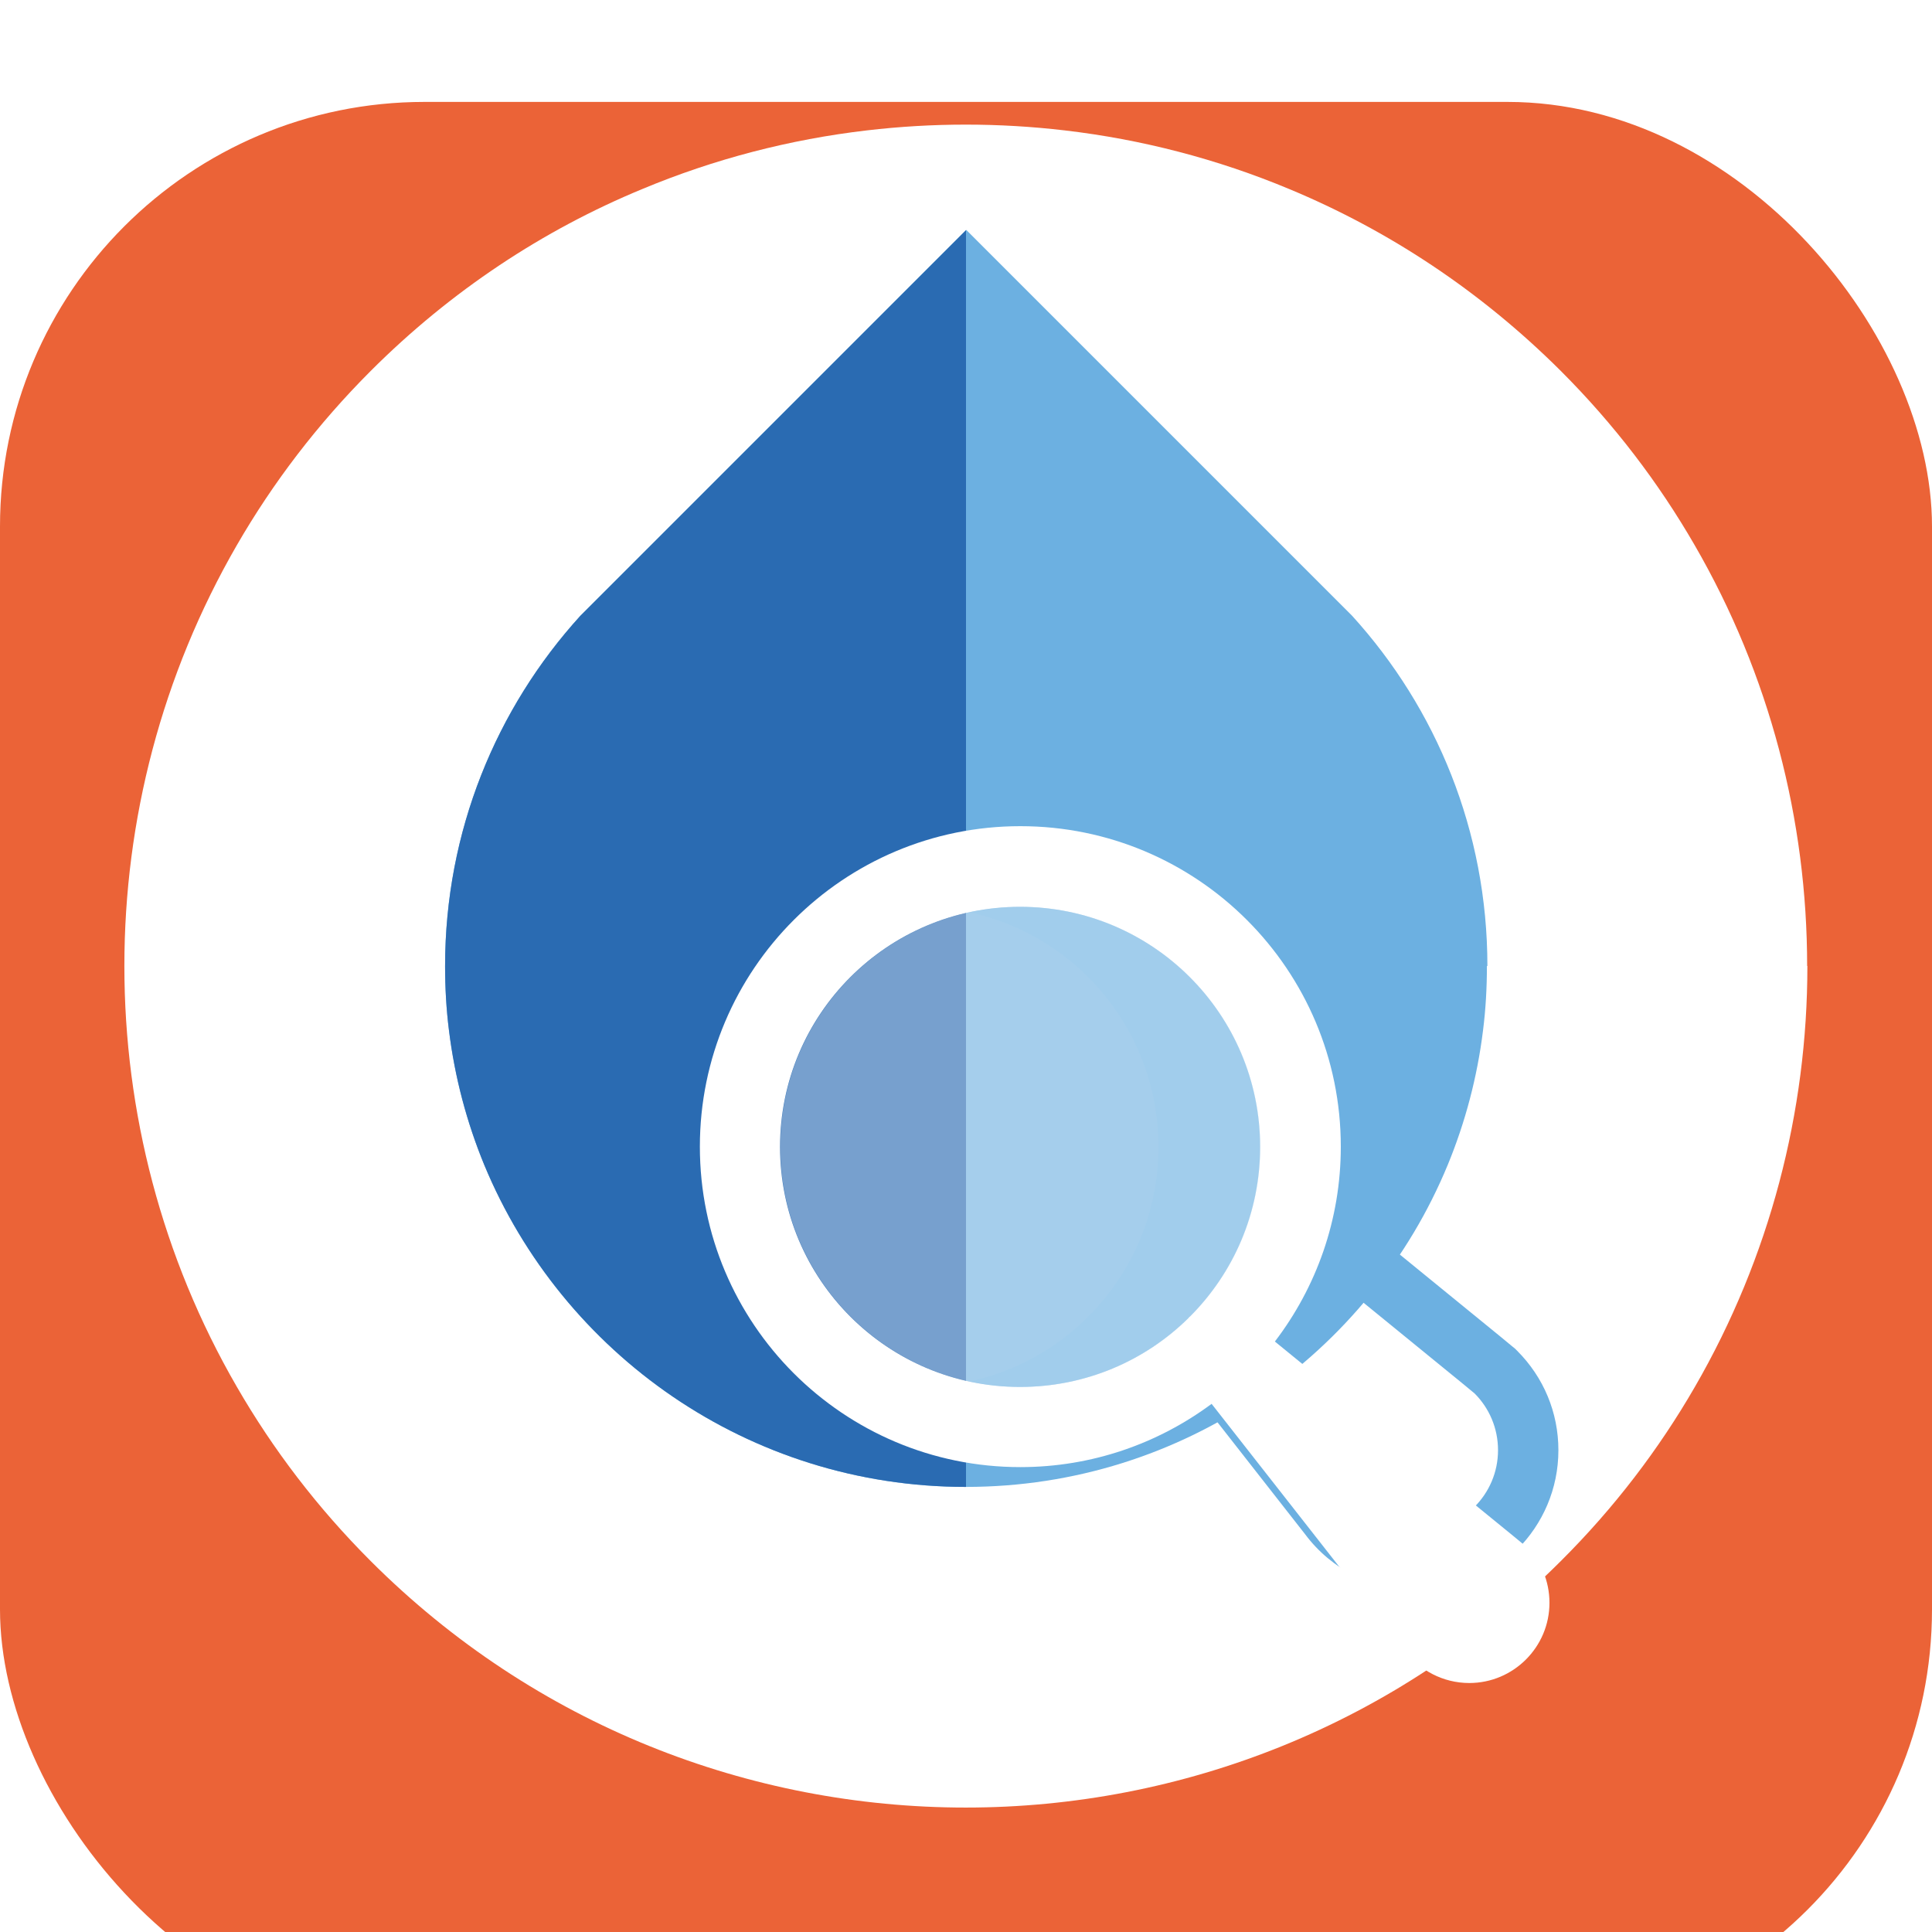 <?xml version="1.0" encoding="UTF-8"?><svg id="a" xmlns="http://www.w3.org/2000/svg" xmlns:xlink="http://www.w3.org/1999/xlink" viewBox="0 0 80 80"><defs><style>.j,.k,.l,.m{fill:#fff;}.n{fill:#fdead2;}.o{fill:#6cb0e1;}.p{fill:#2a6bb2;}.k{filter:url(#f);}.q{fill:#eb6337;filter:url(#b);}.r{fill:none;stroke:#e10a17;stroke-miterlimit:10;stroke-width:1.26px;}.l{filter:url(#h);opacity:.6;}.m{filter:url(#d);opacity:.2;}</style><filter id="b" filterUnits="userSpaceOnUse"><feOffset dx="0" dy="4.22"/><feGaussianBlur result="c" stdDeviation="10.55"/><feFlood flood-color="#000" flood-opacity=".15"/><feComposite in2="c" operator="in"/><feComposite in="SourceGraphic"/></filter><filter id="d" filterUnits="userSpaceOnUse"><feOffset dx="-2.11" dy="6.33"/><feGaussianBlur result="e" stdDeviation="0"/><feFlood flood-color="#000" flood-opacity=".15"/><feComposite in2="e" operator="in"/><feComposite in="SourceGraphic"/></filter><filter id="f" filterUnits="userSpaceOnUse"><feOffset dx="2.11" dy="6.33"/><feGaussianBlur result="g" stdDeviation="0"/><feFlood flood-color="#000" flood-opacity=".15"/><feComposite in2="g" operator="in"/><feComposite in="SourceGraphic"/></filter><filter id="h" filterUnits="userSpaceOnUse"><feOffset dx="2.11" dy="6.33"/><feGaussianBlur result="i" stdDeviation="0"/><feFlood flood-color="#000" flood-opacity=".15"/><feComposite in2="i" operator="in"/><feComposite in="SourceGraphic"/></filter></defs><g><g><rect class="q" x="0" width="80" height="80" rx="17.58" ry="17.58"/><path class="n" d="M43.49,24.72l.03,.03h0l-.03-.03Zm0,0l.03,.03h0l-.03-.03Zm0,0l.03,.03h0l-.03-.03Zm0,0l.03,.03h0l-.03-.03Zm0,0l.03,.03h0l-.03-.03Zm0,0l.03,.03h0l-.03-.03Zm0,0l.03,.03h0l-.03-.03Zm0,0l.03,.03h0l-.03-.03Z"/><path class="n" d="M43.52,24.75h0l-.03-.03,.03,.03Z"/><path class="n" d="M43.52,24.75h0l-.03-.03,.03,.03Z"/><path class="j" d="M74.84,40c0,6.03-1.55,12.05-4.66,17.43-1.49,2.58-3.34,5.01-5.55,7.21-13.61,13.61-35.67,13.61-49.28,0-2.21-2.21-4.05-4.63-5.54-7.21-3.11-5.37-4.66-11.4-4.66-17.43s1.55-12.05,4.66-17.43c1.49-2.58,3.34-5.01,5.54-7.21,3.32-3.32,7.15-5.84,11.24-7.53,2.99-1.25,6.13-2.06,9.3-2.43,2.72-.32,5.48-.32,8.2,0,3.17,.37,6.31,1.18,9.3,2.43,4.09,1.7,7.91,4.21,11.24,7.53,2.21,2.21,4.05,4.63,5.54,7.21,3.11,5.37,4.66,11.4,4.66,17.43Z"/><path class="n" d="M35.46,42.05c.04,.1,.09,.2,.14,.29-.05-.1-.1-.19-.14-.29Zm8.85,.44c.08-.14,.16-.29,.23-.44-.07,.15-.14,.3-.23,.44Zm.06-4.87c.04,.07,.08,.15,.11,.22-.04-.07-.07-.15-.11-.22Z"/><path class="n" d="M35.46,42.05c.04,.1,.09,.2,.14,.29-.05-.1-.1-.19-.14-.29Z"/><path class="n" d="M44.54,42.05c-.07,.15-.14,.3-.23,.44,.08-.14,.16-.29,.23-.44Z"/><path class="n" d="M44.49,37.84c-.04-.07-.07-.15-.11-.22,.04,.07,.08,.15,.11,.22Z"/><line class="r" x1="40" y1="40" x2="40" y2="40"/><line class="r" x1="40" y1="40" x2="40" y2="40"/><line class="r" x1="40" y1="40" x2="40" y2="40"/></g><path class="o" d="M61.57,40c0,.9-.05,1.79-.16,2.66-.24,1.95-.74,3.82-1.46,5.57-3.23,7.83-10.95,13.34-19.95,13.34s-16.71-5.51-19.95-13.34c-.72-1.75-1.22-3.62-1.46-5.57-.11-.87-.16-1.76-.16-2.66,0-5.58,2.12-10.67,5.6-14.5l1.48-1.48,14.5-14.5,14.5,14.5,1.48,1.48c3.48,3.83,5.6,8.91,5.6,14.5Z"/><path class="o" d="M40.13,27.88c7.33,0,13.27,5.94,13.27,13.27,0,3.03-1.02,5.83-2.73,8.07l9.87,8.05,.52,.43c.6,.6,.97,1.43,.97,2.35,0,1.83-1.49,3.32-3.32,3.32-1.1,0-2.07-.53-2.67-1.35h0l-8-10.21c-2.21,1.65-4.95,2.62-7.92,2.62-7.33,0-13.27-5.94-13.27-13.27s5.94-13.27,13.27-13.27m0,23.22c2.71,0,5.17-1.09,6.96-2.84,.02-.02,.04-.04,.06-.06h.01c1.8-1.81,2.91-4.3,2.91-7.04,0-5.49-4.45-9.94-9.94-9.94s-9.94,4.45-9.94,9.94,4.45,9.94,9.94,9.94m0-25.72c-2.13,0-4.19,.42-6.14,1.24-1.88,.79-3.57,1.93-5.01,3.38-1.45,1.45-2.58,3.13-3.38,5.01-.82,1.95-1.24,4.01-1.24,6.14s.42,4.19,1.24,6.14c.79,1.88,1.93,3.57,3.38,5.01,1.45,1.45,3.13,2.58,5.01,3.38,1.95,.82,4.01,1.24,6.14,1.24,2.59,0,5.09-.62,7.34-1.81l6.59,8.42c1.09,1.46,2.83,2.33,4.66,2.33,3.21,0,5.82-2.61,5.82-5.82,0-1.56-.61-3.02-1.71-4.12l-.09-.09-.1-.08-.52-.43-8.14-6.64c.42-.77,.77-1.57,1.06-2.39,.57-1.65,.86-3.39,.86-5.15,0-2.13-.42-4.19-1.24-6.14-.79-1.88-1.93-3.57-3.38-5.01s-3.13-2.58-5.01-3.38c-1.95-.82-4.01-1.24-6.14-1.24h0Zm0,23.22c-4.1,0-7.44-3.34-7.44-7.44s3.34-7.44,7.44-7.44,7.44,3.34,7.44,7.44c0,1.99-.77,3.86-2.18,5.26h-.01l-.02,.03h-.01v.02c-1.41,1.37-3.26,2.13-5.22,2.13h0Z"/><path class="m" d="M50.08,41.16c0,2.75-1.11,5.23-2.91,7.03h-.01s-.04,.05-.06,.07c-1.79,1.76-4.25,2.84-6.96,2.84-5.49,0-9.94-4.45-9.94-9.94s4.45-9.94,9.94-9.94,9.94,4.45,9.94,9.94Z"/><path class="p" d="M40,9.53V61.57c-9,0-16.71-5.51-19.95-13.34-.72-1.75-1.22-3.62-1.46-5.57-.11-.87-.16-1.76-.16-2.66,0-5.58,2.12-10.67,5.6-14.5l1.48-1.48,14.49-14.49Z"/><path class="k" d="M61.07,57.7l-.52-.43-9.87-8.05c1.71-2.24,2.73-5.03,2.73-8.07,0-7.33-5.94-13.27-13.27-13.27s-13.27,5.94-13.27,13.27,5.94,13.27,13.27,13.27c2.97,0,5.71-.98,7.92-2.62l8,10.21h0c.6,.82,1.58,1.35,2.67,1.35,1.83,0,3.32-1.49,3.32-3.32,0-.92-.37-1.75-.97-2.35Zm-13.91-9.51h-.01s-.04,.05-.06,.07c-1.79,1.76-4.25,2.84-6.96,2.84-5.49,0-9.94-4.45-9.94-9.94s4.45-9.94,9.94-9.94,9.94,4.45,9.94,9.94c0,2.75-1.11,5.23-2.91,7.03Z"/></g><path class="l" d="M50.08,41.16c0,2.75-1.11,5.23-2.91,7.03h-.01s-.04,.05-.06,.07c-1.79,1.76-4.25,2.84-6.96,2.84-5.49,0-9.94-4.45-9.94-9.94s4.45-9.94,9.94-9.94,9.94,4.45,9.94,9.94Z"/></svg>
